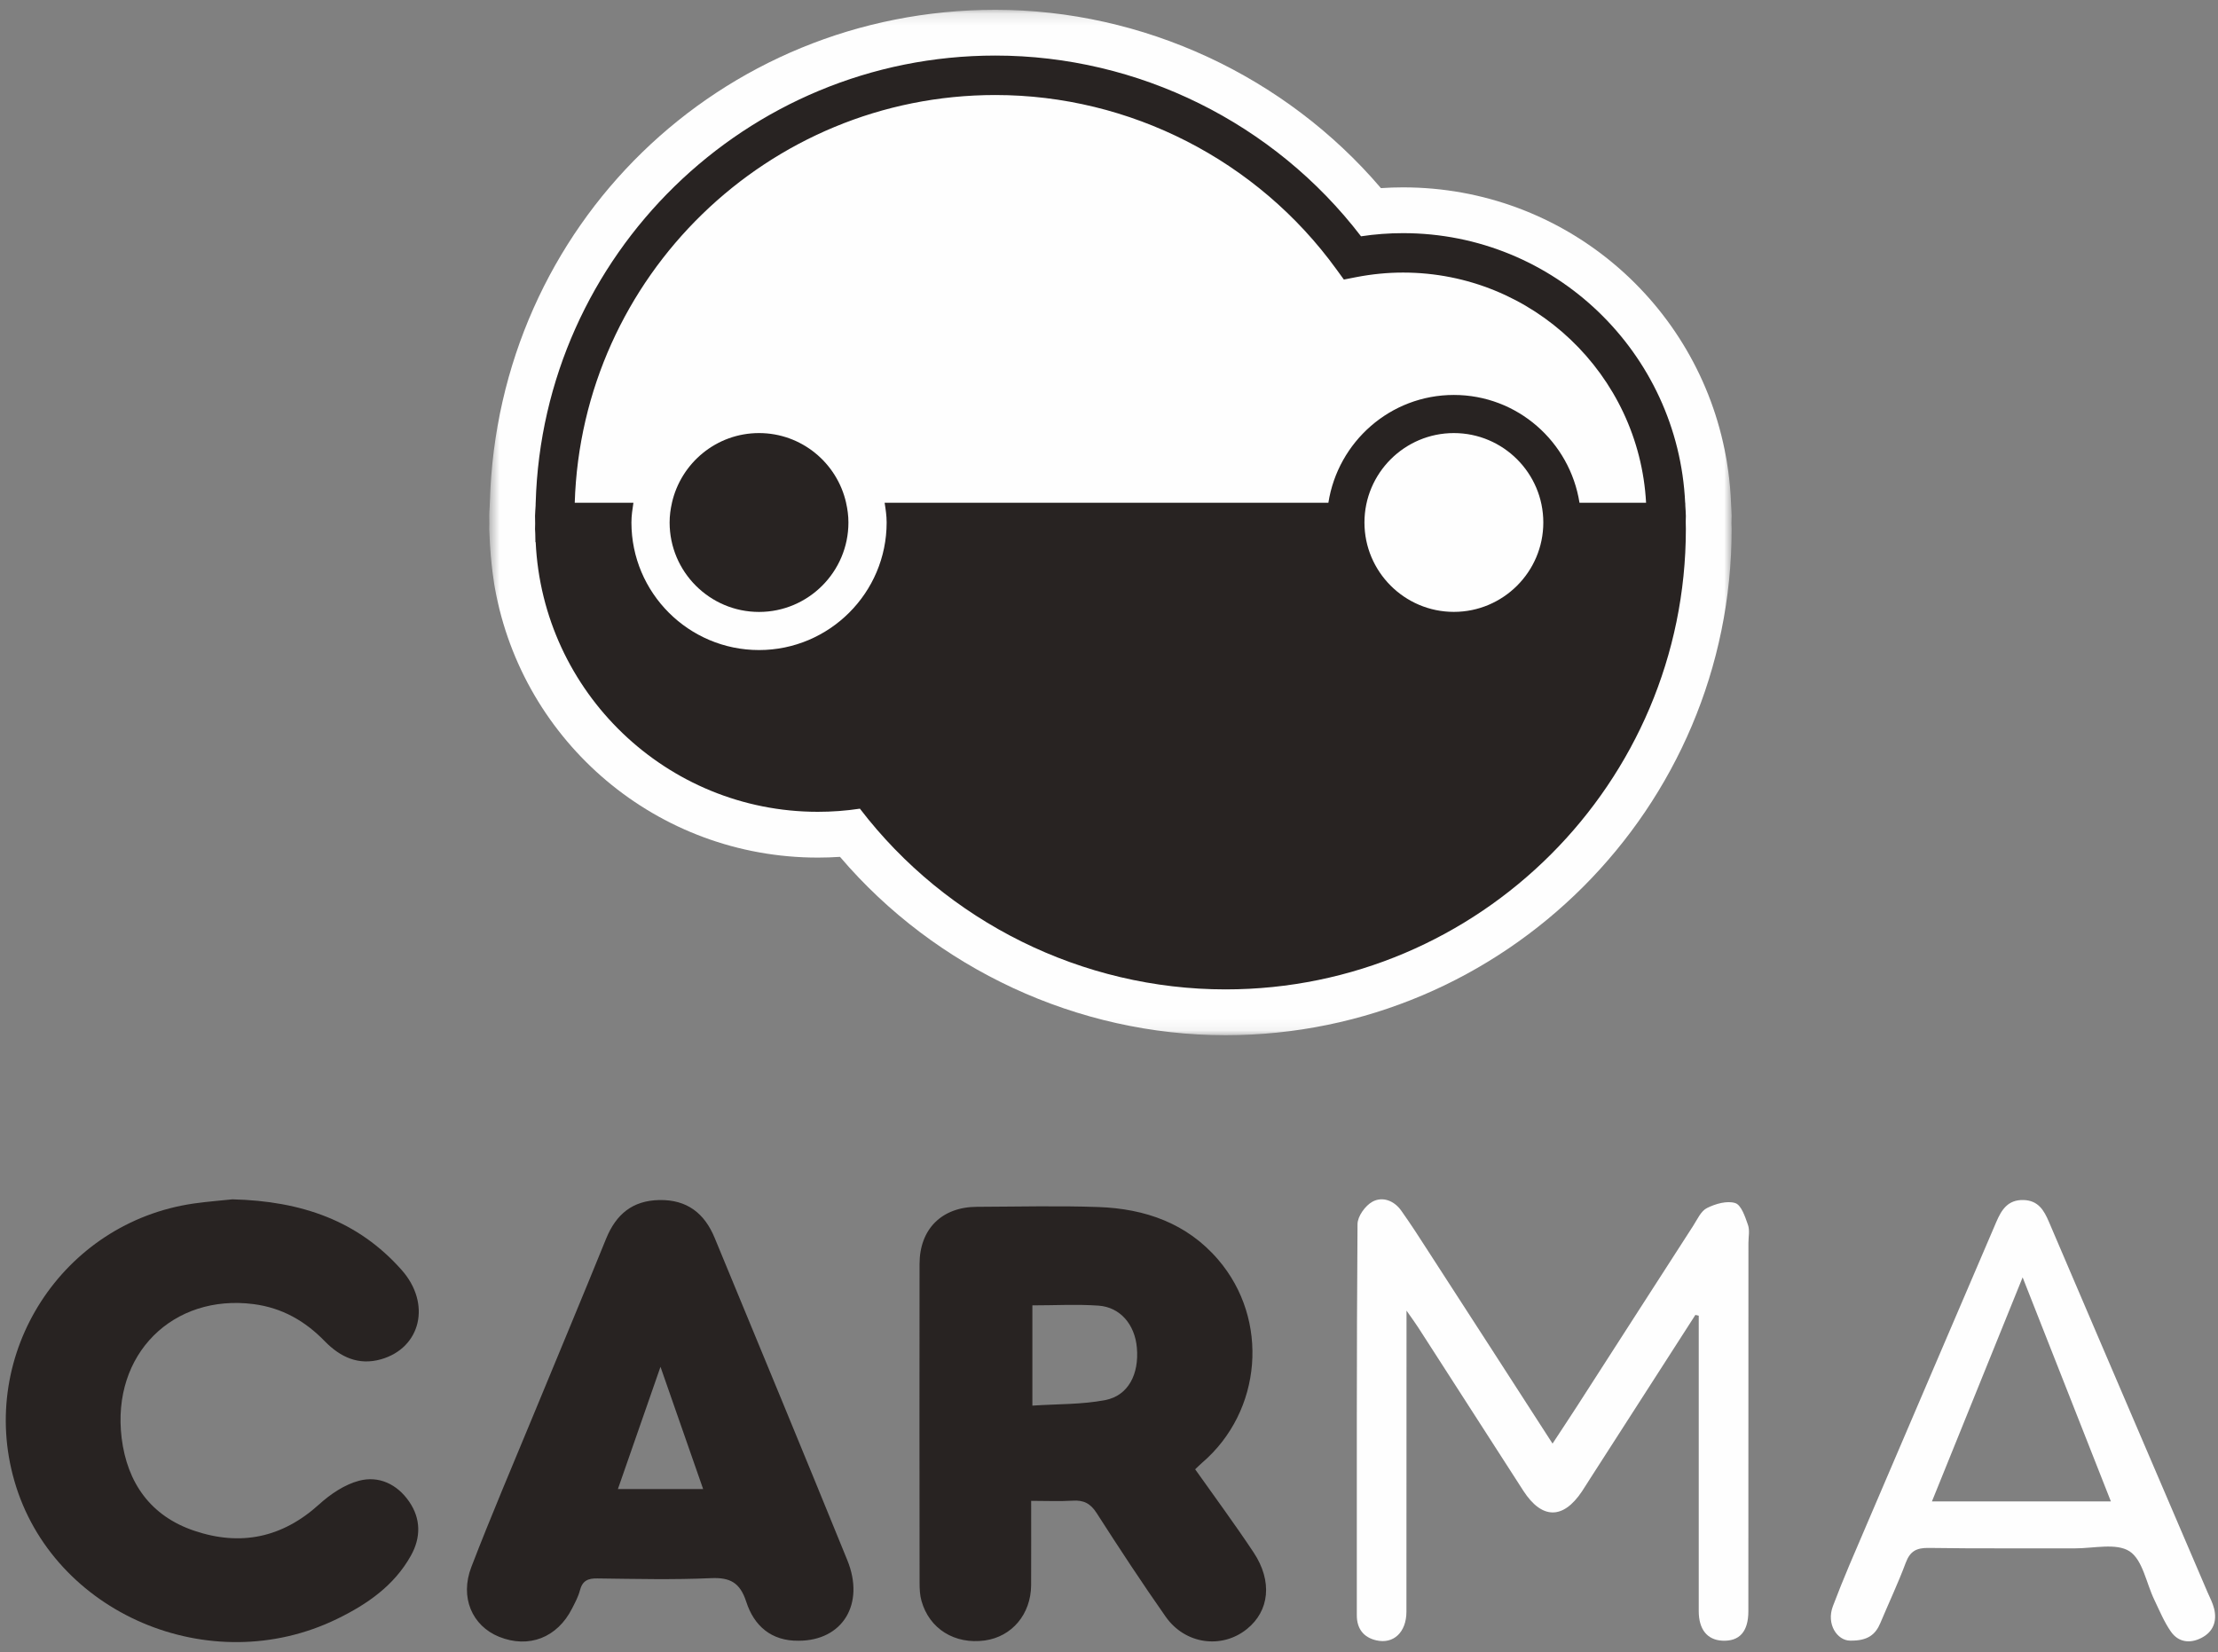 
<svg width="192px" height="143px" viewBox="0 0 192 143" version="1.1" xmlns="http://www.w3.org/2000/svg" xmlns:xlink="http://www.w3.org/1999/xlink">
    <rect x="0" y="0" width="192" height="143" fill="#808080" stroke="none"/>
    <!-- Generator: Sketch 46.2 (44496) - http://www.bohemiancoding.com/sketch -->
    <desc>Created with Sketch.</desc>
    <defs>
        <polygon id="path-1" points="108.142 0.159 0.595 0.159 0.595 88.919 108.142 88.919 108.142 0.159"></polygon>
    </defs>
    <g id="App" stroke="none" stroke-width="1" fill="none" fill-rule="evenodd">
        <g id="Экран-загрузки" transform="translate(-91, -252)">
            <g id="Page-1" transform="translate(91.5, 252)">
                <path d="M88.868,112.996 L88.868,121.675 C91.056,121.526 93.16,121.587 95.186,121.192 C97.168,120.805 98.115,118.952 97.913,116.664 C97.74,114.658 96.473,113.149 94.589,113.019 C92.713,112.888 90.823,112.996 88.868,112.996 M102.958,127.186 C104.703,129.654 106.42,131.974 108.017,134.381 C109.675,136.878 109.39,139.457 107.424,141.025 C105.257,142.76 102.096,142.34 100.416,139.96 C98.345,137.009 96.375,134.004 94.428,130.972 C93.897,130.137 93.296,129.837 92.347,129.903 C91.217,129.972 90.088,129.917 88.762,129.917 C88.762,132.432 88.769,134.835 88.758,137.231 C88.736,139.736 87.096,141.676 84.75,142.004 C82.149,142.361 79.944,141.004 79.267,138.573 C79.127,138.084 79.103,137.542 79.103,137.025 C79.09,127.827 79.09,118.624 79.1,109.422 C79.1,106.385 81.031,104.471 84.08,104.465 C87.589,104.453 91.102,104.361 94.606,104.485 C98.624,104.63 102.247,105.89 104.944,109.031 C109.412,114.228 108.764,122.171 103.551,126.628 C103.369,126.784 103.21,126.951 102.958,127.186" id="Fill-1" fill="#282322"></path>
                <path d="M19.622,103.817 C25.632,103.966 30.504,105.689 34.26,109.923 C36.852,112.835 35.942,116.674 32.484,117.664 C30.537,118.218 28.964,117.479 27.618,116.106 C25.917,114.352 23.928,113.21 21.453,112.888 C14.496,111.99 9.139,117.192 10.03,124.481 C10.51,128.355 12.533,131.236 16.325,132.509 C20.327,133.858 23.932,133.114 27.121,130.226 C28.101,129.336 29.333,128.503 30.588,128.175 C32.292,127.727 33.875,128.471 34.911,129.972 C35.942,131.46 35.946,133.102 35.064,134.67 C33.618,137.255 31.286,138.87 28.691,140.132 C17.693,145.503 4.038,139.656 0.744,128.188 C-2.429,117.165 4.895,105.823 16.27,104.179 C17.531,104 18.81,103.909 19.622,103.817" id="Fill-3" fill="#282322"></path>
                <path d="M60.367,128.897 C59.135,125.382 57.964,122.021 56.675,118.315 C55.387,122.023 54.204,125.408 52.988,128.897 L60.367,128.897 Z M68.63,142.027 C66.255,142.058 64.764,140.724 64.096,138.645 C63.554,136.985 62.695,136.533 61.031,136.61 C57.77,136.755 54.493,136.675 51.221,136.634 C50.387,136.614 49.911,136.836 49.697,137.681 C49.555,138.223 49.276,138.734 49.021,139.235 C47.738,141.771 45.261,142.718 42.699,141.683 C40.373,140.738 39.286,138.274 40.302,135.642 C42.015,131.192 43.893,126.803 45.713,122.396 C47.799,117.339 49.911,112.29 51.972,107.213 C52.831,105.117 54.241,103.924 56.573,103.879 C58.98,103.832 60.491,105.034 61.365,107.156 C65.206,116.445 69.056,125.736 72.848,135.054 C74.394,138.852 72.436,142.025 68.63,142.027 L68.63,142.027 Z" id="Fill-5" fill="#282322"></path>
                <path d="M146.26,113.823 C143.217,118.559 140.172,123.296 137.127,128.027 C136.889,128.39 136.677,128.752 136.435,129.108 C134.806,131.542 132.972,131.526 131.368,129.047 C128.339,124.355 125.327,119.652 122.298,114.958 C122.052,114.571 121.777,114.2 121.254,113.451 L121.254,115.333 C121.247,123.392 121.254,131.455 121.247,139.51 C121.247,141.286 120.135,142.345 118.628,141.99 C117.527,141.734 116.952,140.974 116.952,139.825 C116.952,128.54 116.93,117.255 117.013,105.966 C117.013,105.294 117.681,104.367 118.3,104.025 C119.164,103.55 120.17,103.917 120.789,104.785 C121.614,105.95 122.388,107.139 123.15,108.333 C126.704,113.813 130.245,119.306 133.895,124.962 C134.638,123.829 135.329,122.791 135.997,121.756 C139.357,116.542 142.7,111.326 146.066,106.115 C146.429,105.555 146.74,104.827 147.268,104.569 C148.003,104.2 149.009,103.915 149.716,104.143 C150.241,104.32 150.569,105.337 150.814,106.037 C150.977,106.502 150.852,107.072 150.852,107.597 C150.852,118.218 150.852,128.84 150.846,139.461 C150.846,141.245 150.074,142.098 148.581,142.021 C147.282,141.95 146.551,141.045 146.551,139.461 C146.549,131.445 146.551,123.432 146.551,115.416 L146.551,113.889 C146.457,113.866 146.361,113.848 146.26,113.823" id="Fill-7" fill="#FEFEFE"></path>
                <path d="M174.588,110.571 C171.885,117.25 169.325,123.586 166.738,129.964 L182.227,129.964 C179.681,123.498 177.192,117.182 174.588,110.571 M159.64,142.017 C158.555,142.003 157.569,140.612 158.164,139.034 C159.064,136.647 160.089,134.307 161.093,131.964 C164.767,123.364 168.459,114.769 172.142,106.164 C172.199,106.034 172.253,105.901 172.308,105.775 C172.755,104.736 173.3,103.846 174.655,103.877 C175.946,103.908 176.441,104.779 176.864,105.767 C178.168,108.804 179.461,111.852 180.765,114.887 C184.042,122.533 187.313,130.172 190.588,137.814 C190.799,138.29 191.046,138.767 191.168,139.262 C191.425,140.347 191.086,141.256 190.068,141.779 C189.076,142.292 188.072,142.17 187.421,141.233 C186.83,140.388 186.435,139.413 185.987,138.482 C185.29,137.04 184.981,135.028 183.842,134.284 C182.693,133.543 180.724,134.034 179.125,134.03 C174.905,134.015 170.679,134.058 166.469,133.993 C165.41,133.977 164.848,134.262 164.469,135.278 C163.808,137.048 162.999,138.759 162.268,140.5 C161.86,141.468 161.207,142.05 159.64,142.017" id="Fill-9" fill="#FEFEFE"></path>
                <g id="Group-13" transform="translate(41.257, 0.691)">
                    <mask id="mask-2" fill="white">
                        <use xlink:href="#path-1"></use>
                    </mask>
                    <g id="Clip-12"></g>
                    <path d="M108.142,43.97 C108.142,43.693 108.097,43.031 108.097,43.021 C108.024,40.748 107.653,38.864 107.653,38.864 C105.244,25.512 93.621,15.528 79.7,15.528 C79.061,15.528 78.421,15.549 77.782,15.593 C69.501,5.887 57.189,0.158 44.403,0.158 C20.556,0.158 1.338,18.85 0.65,42.728 L0.631,43.184 C0.611,43.443 0.595,43.703 0.595,43.97 L0.599,44.27 L0.603,44.655 L0.595,45.099 C0.595,45.272 0.615,45.518 0.615,45.565 C0.706,48.178 1.083,50.208 1.083,50.208 C3.489,63.563 15.118,73.545 29.041,73.545 C29.68,73.545 30.32,73.522 30.957,73.481 C39.232,83.186 51.543,88.919 64.33,88.919 C88.488,88.919 108.142,69.259 108.142,45.099 L108.126,44.571 L108.142,43.97 Z" id="Fill-11" fill="#FEFEFE" mask="url(#mask-2)"></path>
                </g>
                <path d="M136.228,43.52 C135.397,38.246 130.857,34.188 125.352,34.188 C119.853,34.188 115.315,38.246 114.491,43.52 L76.077,43.52 C76.165,44.079 76.252,44.639 76.252,45.229 C76.252,51.317 71.291,56.27 65.206,56.27 C59.112,56.27 54.159,51.317 54.159,45.229 C54.159,44.639 54.246,44.079 54.332,43.52 L49.252,43.52 C49.857,23.958 65.955,8.225 85.66,8.225 C97.311,8.225 108.346,13.865 115.189,23.315 L115.831,24.199 L116.902,23.989 C118.24,23.73 119.597,23.594 120.957,23.594 C132.185,23.594 141.391,32.429 141.992,43.52 L136.228,43.52 Z M125.352,52.966 C121.087,52.966 117.613,49.494 117.613,45.229 C117.613,40.96 121.087,37.488 125.352,37.488 C129.623,37.488 133.096,40.96 133.096,45.229 C133.096,49.494 129.623,52.966 125.352,52.966 L125.352,52.966 Z M145.425,45.146 L145.425,45.109 C145.432,44.958 145.436,44.81 145.436,44.661 C145.436,44.372 145.403,44.087 145.391,43.801 L145.383,43.52 L145.375,43.52 C144.774,30.549 134.077,20.182 120.957,20.182 C119.739,20.182 118.527,20.272 117.316,20.455 C109.794,10.637 98.041,4.81 85.66,4.81 C64.073,4.81 46.485,22.076 45.872,43.52 L45.87,43.52 L45.865,43.777 C45.855,44.076 45.815,44.364 45.815,44.661 C45.815,44.801 45.825,45.327 45.825,45.327 C45.821,45.484 45.815,45.637 45.815,45.791 C45.815,45.926 45.835,46.056 45.835,46.19 L45.849,46.934 L45.872,46.934 C46.476,59.903 57.189,70.272 70.299,70.272 C71.507,70.272 72.729,70.184 73.937,70.001 C81.452,79.816 93.202,85.645 105.588,85.645 C127.562,85.645 145.436,67.769 145.436,45.791 C145.436,45.594 145.432,45.392 145.425,45.191 L145.425,45.146 Z" id="Fill-14" fill="#282322"></path>
                <path d="M72.742,43.52 L72.742,43.52 C71.964,40.074 68.885,37.488 65.205,37.488 C61.524,37.488 58.451,40.074 57.667,43.52 L57.667,43.527 C57.541,44.076 57.465,44.639 57.465,45.229 C57.465,49.494 60.936,52.971 65.205,52.971 C69.469,52.971 72.944,49.494 72.944,45.229 C72.944,44.639 72.867,44.076 72.742,43.531 L72.742,43.52 Z" id="Fill-16" fill="#282322"></path>
            </g>
        </g>
    </g>
</svg>